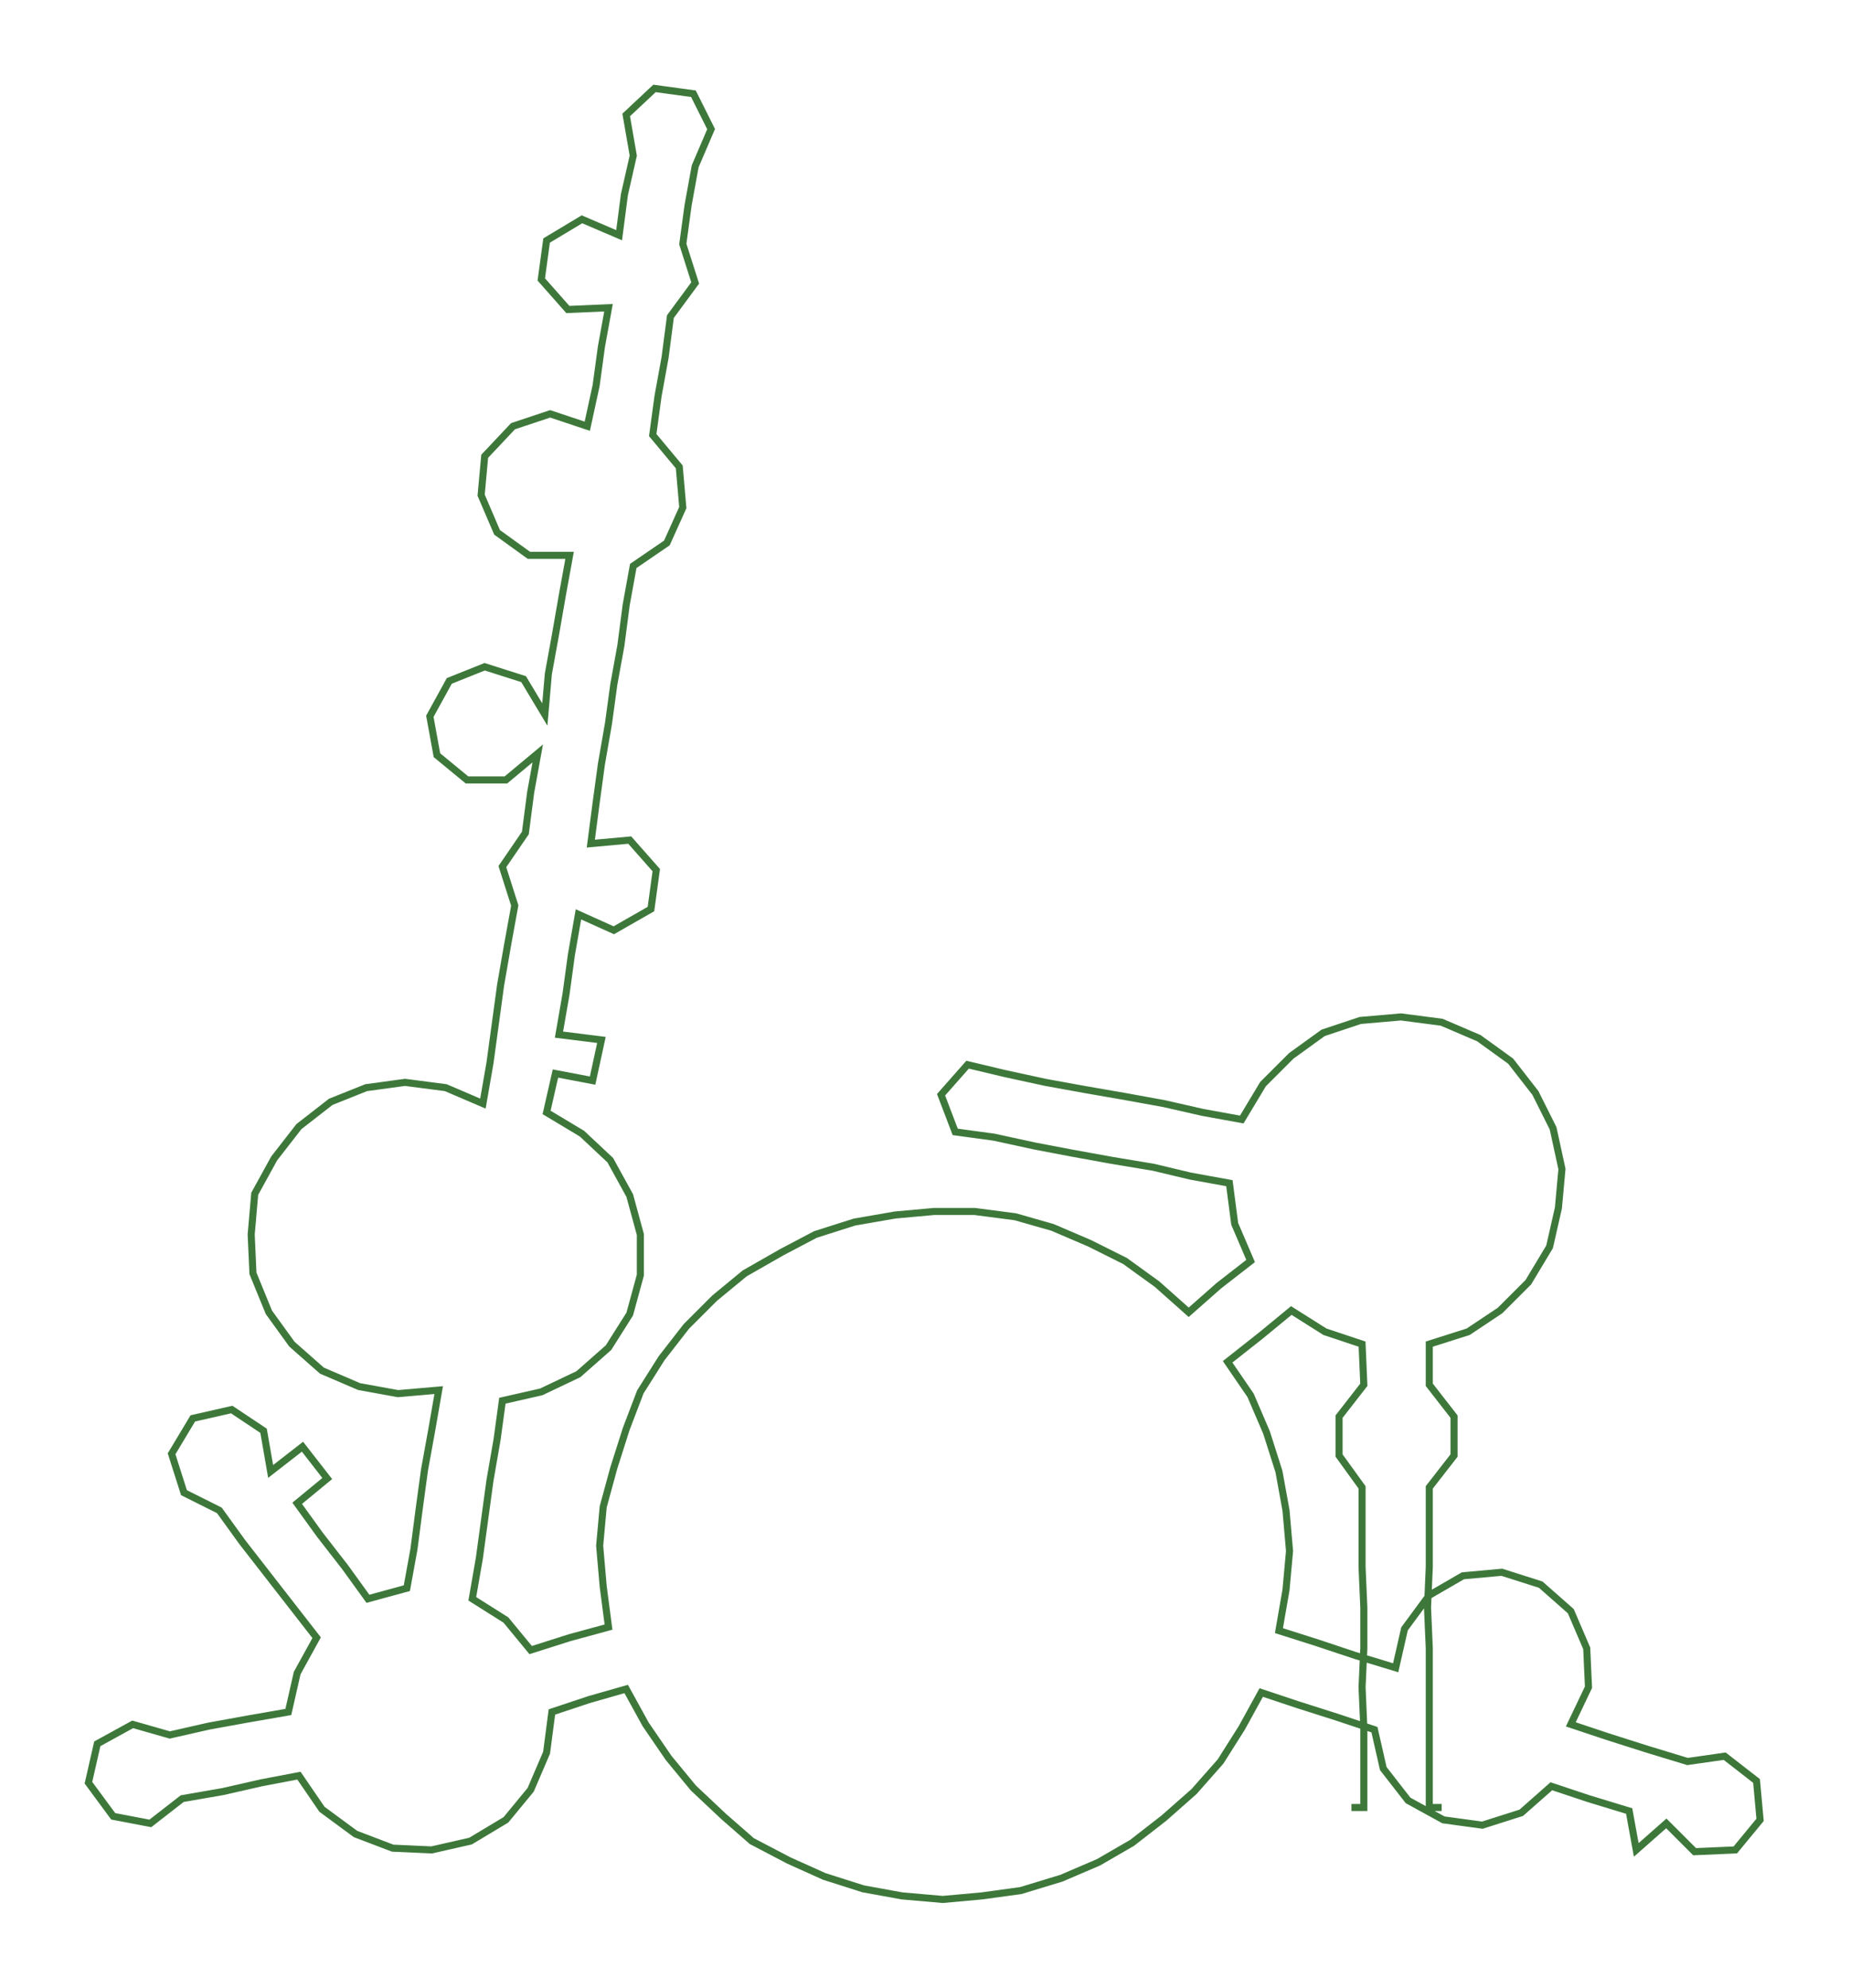 <ns0:svg xmlns:ns0="http://www.w3.org/2000/svg" width="279.126px" height="300px" viewBox="0 0 1045.84 1124.05"><ns0:path style="stroke:#3d783a;stroke-width:4px;fill:none;" d="M764 1022 L764 1022 L771 1022 L771 1000 L771 977 L770 954 L771 932 L771 909 L770 886 L770 864 L770 841 L757 823 L757 801 L771 783 L770 760 L749 753 L730 741 L713 755 L694 770 L707 789 L716 810 L723 832 L727 854 L729 877 L727 899 L723 922 L745 929 L766 936 L789 943 L794 921 L808 902 L827 891 L849 889 L871 896 L888 911 L897 932 L898 954 L888 975 L909 982 L931 989 L954 996 L975 993 L993 1007 L995 1029 L981 1046 L958 1047 L942 1031 L925 1046 L921 1024 L898 1017 L877 1010 L860 1025 L838 1032 L816 1029 L796 1018 L782 1000 L777 978 L756 971 L734 964 L713 957 L702 977 L690 996 L675 1013 L658 1028 L640 1042 L621 1053 L600 1062 L577 1069 L555 1072 L533 1074 L510 1072 L488 1068 L466 1061 L446 1052 L425 1041 L409 1027 L392 1011 L378 994 L365 975 L354 955 L333 961 L312 968 L309 991 L300 1012 L286 1029 L266 1041 L244 1046 L222 1045 L201 1037 L182 1023 L169 1004 L148 1008 L126 1013 L103 1017 L85 1031 L64 1027 L50 1008 L55 986 L75 975 L96 981 L118 976 L140 972 L163 968 L168 946 L179 926 L165 908 L151 890 L137 872 L124 854 L104 844 L97 822 L109 802 L131 797 L149 809 L153 832 L171 818 L185 836 L168 850 L181 868 L195 886 L208 904 L230 898 L234 876 L237 853 L240 831 L244 809 L248 786 L225 788 L203 784 L182 775 L165 760 L152 742 L143 720 L142 698 L144 675 L155 655 L169 637 L187 623 L207 615 L229 612 L252 615 L273 624 L277 601 L280 579 L283 557 L287 534 L291 512 L284 490 L297 471 L300 448 L304 426 L286 441 L264 441 L247 427 L243 405 L254 385 L274 377 L296 384 L308 404 L310 381 L314 359 L318 336 L322 314 L299 314 L281 301 L272 280 L274 258 L290 241 L311 234 L332 241 L337 218 L340 196 L344 174 L321 175 L306 158 L309 136 L329 124 L350 133 L353 110 L358 88 L354 65 L370 50 L392 53 L402 73 L393 94 L389 116 L386 138 L393 160 L379 179 L376 202 L372 224 L369 246 L384 264 L386 287 L377 307 L358 320 L354 342 L351 365 L347 387 L344 409 L340 432 L337 454 L334 477 L356 475 L371 492 L368 514 L347 526 L327 517 L323 540 L320 562 L316 585 L340 588 L335 611 L314 607 L309 629 L329 641 L345 656 L356 676 L362 698 L362 721 L356 743 L344 762 L327 777 L306 787 L284 792 L281 814 L277 837 L274 859 L271 881 L267 904 L286 916 L300 933 L322 926 L344 920 L341 897 L339 874 L341 852 L347 830 L354 808 L362 787 L374 768 L388 750 L404 734 L421 720 L442 708 L461 698 L483 691 L506 687 L528 685 L551 685 L574 688 L595 694 L616 703 L636 713 L654 726 L672 742 L689 727 L707 713 L698 692 L695 669 L673 665 L652 660 L628 656 L606 652 L585 648 L562 643 L540 640 L532 619 L547 602 L568 607 L591 612 L613 616 L636 620 L658 624 L680 629 L702 633 L714 613 L730 597 L748 584 L769 577 L792 575 L815 578 L836 587 L854 600 L868 618 L878 638 L883 661 L881 683 L876 705 L864 725 L848 741 L830 753 L808 760 L808 783 L822 801 L822 823 L808 841 L808 864 L808 886 L807 909 L808 932 L808 954 L808 977 L808 1000 L808 1022 L815 1022" /></ns0:svg>